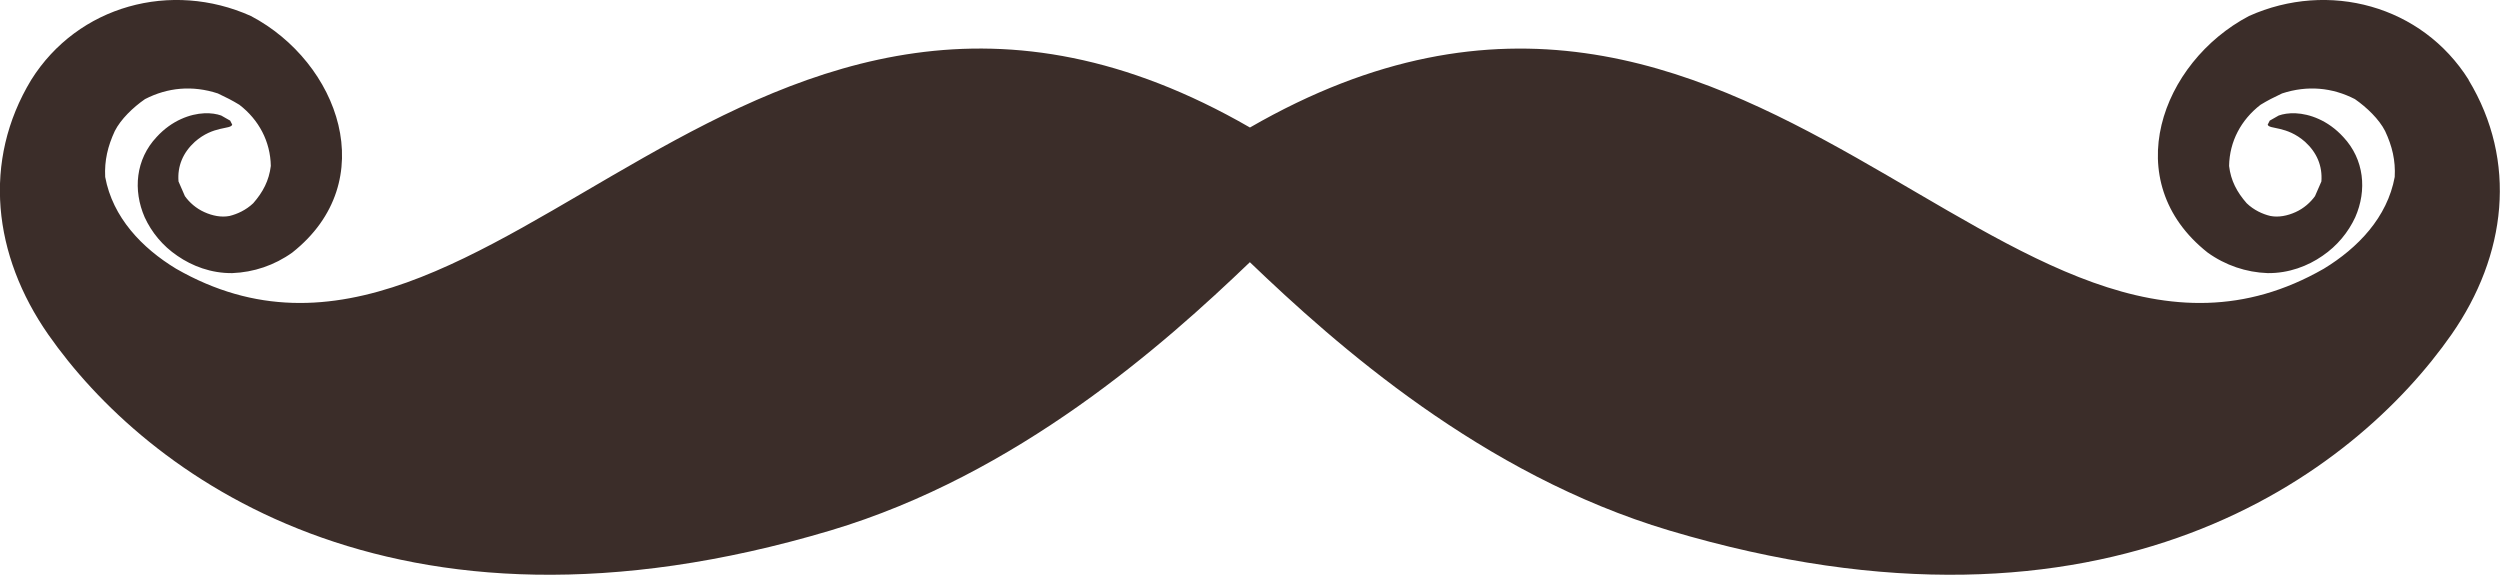 <?xml version="1.0" encoding="UTF-8" standalone="no"?>
<!-- Created with Inkscape (http://www.inkscape.org/) -->

<svg
   xmlns:dc="http://purl.org/dc/elements/1.1/"
   xmlns:cc="http://creativecommons.org/ns#"
   xmlns:rdf="http://www.w3.org/1999/02/22-rdf-syntax-ns#"
   xmlns:svg="http://www.w3.org/2000/svg"
   xmlns="http://www.w3.org/2000/svg"
   xmlns:sodipodi="http://sodipodi.sourceforge.net/DTD/sodipodi-0.dtd"
   xmlns:inkscape="http://www.inkscape.org/namespaces/inkscape"
   width="30.445mm"
   height="7mm"
   viewBox="0 0 30.445 7"
   version="1.1"
   id="svg6515"
   inkscape:version="0.92.4 (5da689c313, 2019-01-14)"
   sodipodi:docname="mustache.svg">
  <defs
     id="defs6509" />
  <sodipodi:namedview
     id="base"
     pagecolor="#ffffff"
     bordercolor="#666666"
     borderopacity="1.0"
     inkscape:pageopacity="0.0"
     inkscape:pageshadow="2"
     inkscape:zoom="5.6"
     inkscape:cx="124.24942"
     inkscape:cy="18.505424"
     inkscape:document-units="mm"
     inkscape:current-layer="layer1"
     showgrid="false"
     inkscape:window-width="1920"
     inkscape:window-height="1017"
     inkscape:window-x="1912"
     inkscape:window-y="-8"
     inkscape:window-maximized="1" />
  <g
     inkscape:label="Calque 1"
     inkscape:groupmode="layer"
     id="layer1"
     transform="translate(0,-290)">
    <path
       id="path1516-0"
       style="fill:#3b2d29;fill-opacity:1;fill-rule:nonzero;stroke:none;stroke-width:0.088"
       d="m 2.9,291.26 0.002,0.003 z m 24.639,0.005 0.005,-0.005 z m 2.525,-0.292 c -0.569,-0.907 -1.706,-1.213 -2.676,-0.778 -1.07,0.564 -1.602,2.013 -0.503,2.881 0.216,0.155 0.469,0.241 0.731,0.25 0.258,0.003 0.49,-0.087 0.667,-0.21 0.181,-0.123 0.315,-0.289 0.399,-0.47 0.145,-0.329 0.11,-0.705 -0.145,-0.977 -0.094,-0.103 -0.198,-0.174 -0.298,-0.219 -0.203,-0.092 -0.384,-0.081 -0.489,-0.043 l -0.109,0.062 -0.025,0.049 c 0.017,0.06 0.229,0.01 0.455,0.209 0.144,0.131 0.213,0.294 0.199,0.483 l -0.078,0.179 c -0.055,0.076 -0.136,0.149 -0.236,0.194 -0.099,0.045 -0.209,0.067 -0.308,0.047 -0.093,-0.022 -0.201,-0.071 -0.288,-0.155 -0.118,-0.135 -0.193,-0.274 -0.214,-0.454 0.005,-0.299 0.146,-0.562 0.383,-0.745 0.087,-0.053 0.162,-0.091 0.262,-0.138 0.308,-0.101 0.611,-0.073 0.887,0.069 0.145,0.101 0.295,0.245 0.368,0.389 0.087,0.185 0.128,0.36 0.117,0.559 -0.09,0.492 -0.448,0.865 -0.864,1.118 -3.849,2.207 -6.972,-5.24 -13.077,-1.72 -6.105,-3.521 -9.228,3.927 -13.077,1.72 -0.416,-0.252 -0.773,-0.625 -0.864,-1.118 -0.01,-0.199 0.031,-0.374 0.117,-0.559 0.073,-0.144 0.222,-0.288 0.368,-0.389 0.276,-0.142 0.579,-0.17 0.887,-0.069 0.1,0.047 0.175,0.085 0.262,0.138 0.237,0.182 0.378,0.447 0.383,0.745 -0.022,0.18 -0.096,0.319 -0.214,0.454 -0.088,0.084 -0.195,0.132 -0.288,0.155 -0.1,0.02 -0.209,-0.002 -0.308,-0.047 -0.1,-0.045 -0.181,-0.117 -0.236,-0.194 l -0.078,-0.179 c -0.015,-0.188 0.055,-0.352 0.199,-0.483 0.225,-0.199 0.437,-0.148 0.455,-0.209 l -0.025,-0.049 -0.109,-0.062 c -0.105,-0.038 -0.286,-0.049 -0.489,0.043 -0.1,0.045 -0.204,0.116 -0.298,0.219 -0.255,0.272 -0.289,0.647 -0.145,0.977 0.083,0.181 0.218,0.348 0.399,0.47 0.178,0.123 0.41,0.213 0.667,0.21 0.262,-0.01 0.514,-0.095 0.731,-0.25 1.099,-0.868 0.567,-2.317 -0.503,-2.881 -0.971,-0.435 -2.107,-0.129 -2.676,0.778 -0.598,0.988 -0.465,2.136 0.208,3.101 1.17,1.675 4.157,3.987 9.526,2.386 2.278,-0.68 4.058,-2.261 5.107,-3.267 1.049,1.006 2.829,2.587 5.107,3.267 5.37,1.601 8.356,-0.711 9.526,-2.386 0.673,-0.965 0.806,-2.113 0.208,-3.101"
       inkscape:connector-curvature="0"
       inkscape:export-filename="D:\mes projets\portfolio-max\src\components\portfolio\assets\mustache.png"
       inkscape:export-xdpi="300"
       inkscape:export-ydpi="300" />
  </g>
</svg>
